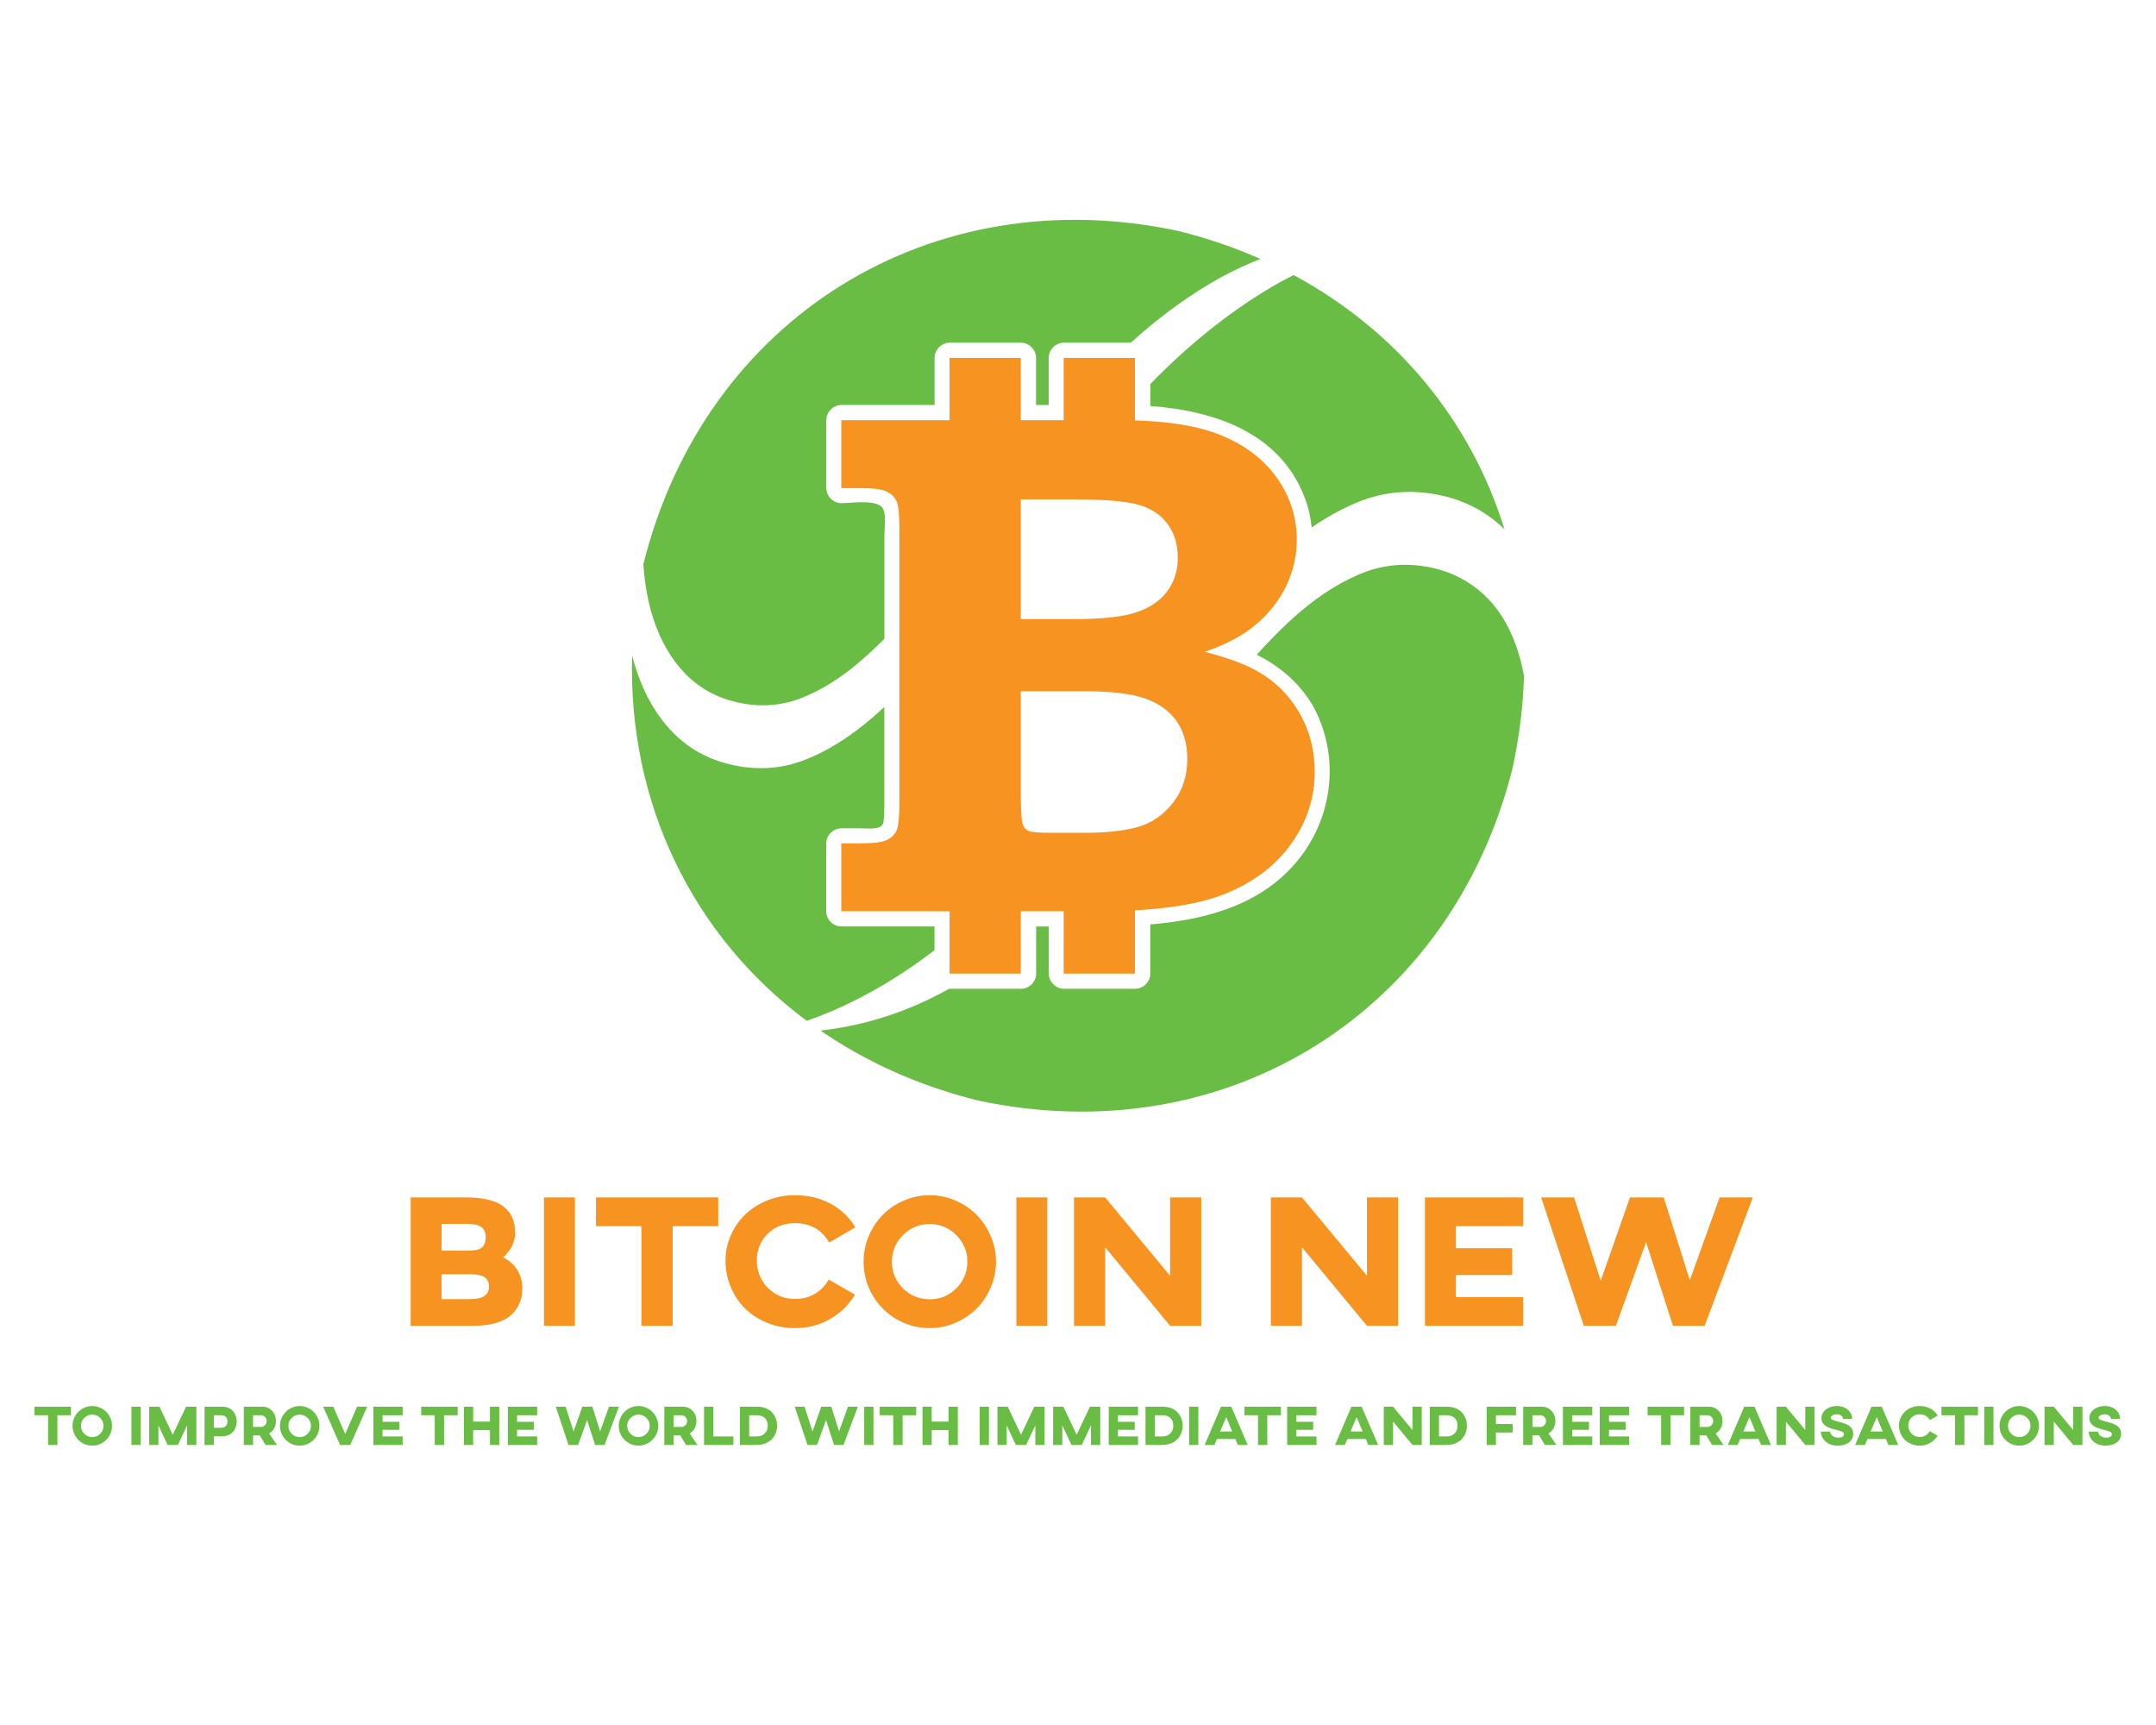 <?xml version="1.0" encoding="UTF-8" standalone="no" ?>
<!DOCTYPE svg PUBLIC "-//W3C//DTD SVG 1.1//EN" "http://www.w3.org/Graphics/SVG/1.1/DTD/svg11.dtd">
<svg xmlns="http://www.w3.org/2000/svg" xmlns:xlink="http://www.w3.org/1999/xlink" version="1.1" width="1280" height="1024" viewBox="0 0 1280 1024" xml:space="preserve">
<desc>Created with Fabric.js 3.1.0</desc>
<defs>
</defs>
<g transform="matrix(1 0 0 1 640 512)" id="background-logo"  >
<rect style="stroke: none; stroke-width: 1; stroke-dasharray: none; stroke-linecap: butt; stroke-dashoffset: 0; stroke-linejoin: miter; stroke-miterlimit: 4; fill: rgb(255,255,255); fill-rule: nonzero; opacity: 1;"  paint-order="stroke"  x="-640" y="-512" rx="0" ry="0" width="1280" height="1024" />
</g>
<g transform="matrix(1.965 0 0 1.965 640 395.194)" style="" id="logo-logo"  >
	<g transform="matrix(0.882 0 0 -0.882 0 0)"  >
<path style="stroke: none; stroke-width: 1; stroke-dasharray: none; stroke-linecap: butt; stroke-dashoffset: 0; stroke-linejoin: miter; stroke-miterlimit: 4; fill: rgb(247,147,32); fill-rule: nonzero; opacity: 1;"  paint-order="stroke"  transform=" translate(32.505, -46.963)" d="m 0 0 c -3.289 -4.181 -7.28 -6.933 -11.972 -8.26 c -0.334 -0.094 -0.688 -0.178 -1.035 -0.265 c -4.52 -1.144 -10.081 -1.724 -16.711 -1.724 h -7.695 h -4.578 c -4.092 0 -6.597 0.221 -7.52 0.663 c -0.924 0.441 -1.585 1.225 -1.987 2.352 c -0.319 0.882 -0.521 3.897 -0.6 9.043 v 36.413 h 14.685 h 7.094 c 7.14 0 12.91 -0.495 17.312 -1.486 c 1.483 -0.333 2.811 -0.721 3.983 -1.167 c 4.653 -1.768 8.142 -4.382 10.469 -7.837 C 3.77 24.275 4.934 20.055 4.934 15.072 C 4.934 9.203 3.289 4.179 0 0 m -37.413 103.936 h 3.763 c 9.382 0 16.262 -0.504 20.643 -1.511 c 0.649 -0.149 1.244 -0.308 1.783 -0.479 c 4.18 -1.326 7.374 -3.557 9.586 -6.692 c 2.21 -3.135 3.317 -6.914 3.317 -11.334 c 0 -4.261 -1.167 -8.018 -3.498 -11.274 c -2.332 -3.255 -5.808 -5.688 -10.429 -7.294 c -0.244 -0.086 -0.5 -0.167 -0.759 -0.248 c -4.631 -1.443 -11.508 -2.164 -20.643 -2.164 h -3.763 h -14.685 v 40.996 z M 43.278 30.928 c -3.534 6.068 -8.315 10.791 -14.341 14.167 c -4.178 2.411 -10.203 4.621 -18.077 6.632 c 7.338 2.49 13.245 5.646 17.722 9.465 c 4.476 3.817 7.902 8.218 10.282 13.203 c 2.378 4.982 3.569 10.249 3.569 15.795 c 0 7.636 -2.249 14.65 -6.746 21.04 c -4.5 6.391 -10.924 11.293 -19.278 14.71 c -7.367 3.013 -17.175 4.696 -29.416 5.051 v 21.411 h -24.406 v -21.337 h -14.685 v 21.337 h -24.406 v -21.337 h -37.087 v -23.271 h 6.632 c 4.419 0 7.415 -0.403 8.982 -1.206 c 1.568 -0.804 2.671 -1.889 3.316 -3.255 c 0.642 -1.368 0.965 -4.543 0.965 -9.526 V 0 c 0 -4.904 -0.323 -8.06 -0.965 -9.466 c -0.645 -1.406 -1.748 -2.492 -3.316 -3.255 c -1.567 -0.764 -4.563 -1.145 -8.982 -1.145 h -6.632 v -23.271 h 37.087 v -21.338 h 24.406 v 21.338 h 14.685 v -21.338 h 24.406 v 21.662 c 12.916 0.702 23.159 2.56 30.707 5.584 c 9.832 3.938 17.438 9.665 22.815 17.182 c 5.377 7.515 8.066 15.734 8.066 24.657 c 0 7.476 -1.768 14.247 -5.303 20.318" stroke-linecap="round" />
</g>
	<g transform="matrix(0.882 0 0 -0.882 28.47 52.104)"  >
<path style="stroke: none; stroke-width: 1; stroke-dasharray: none; stroke-linecap: butt; stroke-dashoffset: 0; stroke-linejoin: miter; stroke-miterlimit: 4; fill: rgb(105,189,69); fill-rule: nonzero; opacity: 1;"  paint-order="stroke"  transform=" translate(120.489, 55.569)" d="m 0 0 c -0.659 3.661 -1.536 7.089 -2.659 10.249 c -2.621 7.376 -6.358 13.292 -11.21 17.743 c -4.85 4.452 -10.542 7.432 -17.076 8.944 c -8.848 2.048 -17.334 1.348 -25.456 -2.1 c -8.124 -3.447 -16.146 -8.865 -24.069 -16.24 c -3.654 -3.407 -7.347 -7.188 -11.074 -11.308 c 7.454 -3.746 13.899 -8.95 18.713 -16.626 c 0.139 -0.189 0.272 -0.389 0.396 -0.61 c 0.117 -0.192 0.216 -0.384 0.305 -0.574 c 9.823 -18.181 6.337 -40.624 -7.89 -55.519 c -12.656 -13.251 -30.394 -17.548 -47.994 -19.063 v -16.858 c 0 -2.804 -2.377 -5.175 -5.174 -5.175 h -24.407 c -2.804 0 -5.175 2.378 -5.175 5.175 v 16.163 h -4.335 v -16.163 c 0 -2.804 -2.377 -5.175 -5.175 -5.175 h -24.407 c -0.073 0 -0.145 0.009 -0.218 0.012 c -1.97 -1.098 -3.947 -2.143 -5.932 -3.12 c -12.155 -5.985 -24.871 -9.704 -38.141 -11.205 c 15.607 -10.729 33.686 -18.929 53.848 -23.932 c 85.133 -18.273 162.495 30.184 183.382 114.403 l -0.037 0.01 C -1.53 -20.497 -0.293 -10.146 0 0" stroke-linecap="round" />
</g>
	<g transform="matrix(0.882 0 0 -0.882 -38.092 -61.378)"  >
<path style="stroke: none; stroke-width: 1; stroke-dasharray: none; stroke-linecap: butt; stroke-dashoffset: 0; stroke-linejoin: miter; stroke-miterlimit: 4; fill: rgb(105,189,69); fill-rule: nonzero; opacity: 1;"  paint-order="stroke"  transform=" translate(-91.298, -72.36)" d="m 0 0 c 4.757 -4.877 10.608 -8.113 17.563 -9.722 c 7.584 -1.755 14.84 -1.329 21.771 1.287 c 6.931 2.613 13.936 6.987 21.018 13.119 c 2.568 2.225 5.173 4.669 7.812 7.317 v 10.748 v 24.395 c 0 2.856 0.639 6.519 -0.322 9.079 c -1.425 3.798 -10.719 2.237 -14.398 2.237 c -2.804 0 -5.175 2.377 -5.175 5.175 v 23.271 c 0 2.803 2.377 5.175 5.175 5.175 h 31.912 v 16.162 c 0 2.804 2.377 5.174 5.175 5.174 h 24.407 c 2.803 0 5.174 -2.377 5.174 -5.174 V 92.081 h 4.335 v 16.162 c 0 2.804 2.378 5.174 5.175 5.174 h 22.958 c 8.679 7.882 17.674 14.609 26.987 20.168 c 5.629 3.357 11.443 6.171 17.427 8.51 c -8.827 3.901 -18.182 7.121 -28.04 9.567 C 84.207 169.866 6.686 121.905 -14.397 37.574 C -13.925 30.49 -12.75 24.127 -10.868 18.496 C -8.377 11.037 -4.752 4.872 0 0" stroke-linecap="round" />
</g>
	<g transform="matrix(0.882 0 0 -0.882 -89.065 52.065)"  >
<path style="stroke: none; stroke-width: 1; stroke-dasharray: none; stroke-linecap: butt; stroke-dashoffset: 0; stroke-linejoin: miter; stroke-miterlimit: 4; fill: rgb(105,189,69); fill-rule: nonzero; opacity: 1;"  paint-order="stroke"  transform=" translate(51.821, -38.424)" d="m 0 0 v 8.15 h -31.912 c -2.804 0 -5.175 2.377 -5.175 5.175 v 23.271 c 0 2.803 2.378 5.175 5.175 5.175 c 2.21 0 4.422 -0.024 6.632 0 c 1.762 0.018 5.375 -0.454 6.952 0.692 c 1.075 0.78 0.955 2.45 1.029 3.678 c 0.17 2.837 0.107 5.7 0.107 8.542 v 28.65 c -1.25 -1.156 -2.496 -2.285 -3.732 -3.356 c -8.066 -6.984 -16.041 -11.966 -23.936 -14.939 c -7.895 -2.978 -16.159 -3.468 -24.797 -1.469 c -7.92 1.832 -14.585 5.517 -20.002 11.076 c -5.413 5.545 -9.54 12.568 -12.379 21.064 c -0.572 1.708 -1.081 3.481 -1.538 5.308 c -1.451 -50.613 20.756 -96.14 59.799 -125.185 c 5.274 1.838 10.466 4.007 15.572 6.522 C -18.66 -12.947 -9.259 -7.061 0 0" stroke-linecap="round" />
</g>
	<g transform="matrix(0.882 0 0 -0.882 75.359 -79.608)"  >
<path style="stroke: none; stroke-width: 1; stroke-dasharray: none; stroke-linecap: butt; stroke-dashoffset: 0; stroke-linejoin: miter; stroke-miterlimit: 4; fill: rgb(105,189,69); fill-rule: nonzero; opacity: 1;"  paint-order="stroke"  transform=" translate(-60.66, 6.24)" d="m 0 0 v -7.534 c 22.11 -1.63 44.803 -9.224 53.12 -32.024 c 1.127 -3.09 1.822 -6.318 2.134 -9.587 c 4.978 3.43 9.99 6.223 15.035 8.363 c 9.558 4.058 19.545 4.884 29.961 2.474 c 7.687 -1.779 14.387 -5.286 20.095 -10.527 c 0.335 -0.307 0.651 -0.641 0.976 -0.96 C 109.927 -12.828 84.601 18.189 49.078 37.314 C 46.355 35.939 43.659 34.489 41.007 32.91 C 26.678 24.355 13.009 13.38 0 0" stroke-linecap="round" />
</g>
</g>
<g transform="matrix(1.965 0 0 1.965 642.215 748.941)" id="text-logo-path"  >
<path style="stroke: none; stroke-width: 0; stroke-dasharray: none; stroke-linecap: butt; stroke-dashoffset: 0; stroke-linejoin: miter; stroke-miterlimit: 4; fill: rgb(247,147,32); fill-rule: nonzero; opacity: 1;"  paint-order="stroke"  transform=" translate(-207.095, 19.37)" d="M 23.43 0 L 4.34 0 L 4.34 -38.77 L 21.15 -38.77 Q 25.24 -38.77 28.17 -37.99 Q 31.09 -37.21 32.74 -35.75 Q 34.4 -34.29 35.15 -32.41 Q 35.9 -30.53 35.9 -28.11 L 35.9 -28.11 Q 35.9 -26.72 35.47 -25.38 Q 35.04 -24.05 34.39 -23.11 Q 33.73 -22.18 33.2 -21.58 Q 32.67 -20.99 32.26 -20.68 L 32.26 -20.68 Q 35.07 -19.26 36.57 -16.84 Q 38.07 -14.42 38.07 -11.3 L 38.07 -11.3 Q 38.07 -8.85 37.25 -6.86 Q 36.43 -4.87 34.75 -3.3 Q 33.06 -1.73 30.18 -0.86 Q 27.3 0 23.43 0 L 23.43 0 Z M 13.69 -15.56 L 13.69 -8.04 L 22.35 -8.04 Q 28 -8.04 28 -11.8 L 28 -11.8 Q 28 -13.86 26.62 -14.71 Q 25.24 -15.56 22.35 -15.56 L 22.35 -15.56 L 13.69 -15.56 Z M 13.69 -30.78 L 13.69 -22.68 L 21.71 -22.68 Q 24.69 -22.68 25.86 -23.64 Q 27.02 -24.6 27.02 -26.91 L 27.02 -26.91 Q 27.02 -30.78 21.71 -30.78 L 21.71 -30.78 L 13.69 -30.78 Z M 53.97 0 L 44.61 0 L 44.61 -38.77 L 53.97 -38.77 L 53.97 0 Z M 74.06 -30.09 L 60.34 -30.09 L 60.34 -38.77 L 97.27 -38.77 L 97.27 -30.09 L 83.52 -30.09 L 83.52 0 L 74.06 0 L 74.06 -30.09 Z M 99.47 -19.68 L 99.47 -19.68 Q 99.47 -23.69 101.06 -27.3 Q 102.64 -30.92 105.4 -33.59 Q 108.16 -36.27 112.08 -37.85 Q 116 -39.44 120.46 -39.44 L 120.46 -39.44 Q 126.52 -39.44 131.27 -36.84 Q 136.02 -34.23 138.69 -29.75 L 138.69 -29.75 L 130.75 -25.13 Q 129.34 -27.86 126.69 -29.43 Q 124.05 -31 120.46 -31 L 120.46 -31 Q 115.42 -31 112.18 -27.76 Q 108.93 -24.52 108.93 -19.68 L 108.93 -19.68 Q 108.93 -16.62 110.38 -13.97 Q 111.83 -11.33 114.49 -9.71 Q 117.15 -8.1 120.46 -8.1 L 120.46 -8.1 Q 123.91 -8.1 126.54 -9.69 Q 129.17 -11.27 130.64 -13.97 L 130.64 -13.97 L 138.58 -9.41 Q 135.85 -4.84 131.12 -2.07 Q 126.39 0.7 120.46 0.7 L 120.46 0.7 Q 115.98 0.7 112.07 -0.89 Q 108.16 -2.48 105.4 -5.19 Q 102.64 -7.9 101.06 -11.66 Q 99.47 -15.42 99.47 -19.68 Z M 141.19 -19.37 L 141.19 -19.37 Q 141.19 -23.43 142.76 -27.14 Q 144.34 -30.84 147.01 -33.54 Q 149.68 -36.24 153.38 -37.84 Q 157.08 -39.44 161.18 -39.44 L 161.18 -39.44 Q 165.21 -39.44 168.93 -37.84 Q 172.64 -36.24 175.31 -33.54 Q 177.99 -30.84 179.59 -27.12 Q 181.19 -23.41 181.19 -19.37 L 181.19 -19.37 Q 181.19 -15.31 179.6 -11.59 Q 178.01 -7.88 175.33 -5.19 Q 172.64 -2.5 168.93 -0.9 Q 165.21 0.7 161.18 0.7 L 161.18 0.7 Q 155.72 0.7 151.11 -2 Q 146.51 -4.7 143.85 -9.31 Q 141.19 -13.92 141.19 -19.37 Z M 149.74 -19.37 L 149.74 -19.37 Q 149.74 -14.64 153.09 -11.31 Q 156.44 -7.99 161.18 -7.99 L 161.18 -7.99 Q 165.85 -7.99 169.19 -11.31 Q 172.53 -14.64 172.53 -19.37 L 172.53 -19.37 Q 172.53 -24.05 169.19 -27.39 Q 165.85 -30.73 161.18 -30.73 L 161.18 -30.73 Q 156.44 -30.73 153.09 -27.4 Q 149.74 -24.07 149.74 -19.37 Z M 196.69 0 L 187.34 0 L 187.34 -38.77 L 196.69 -38.77 L 196.69 0 Z M 214.17 0 L 204.76 0 L 204.76 -38.77 L 214.17 -38.77 L 233.79 -15.11 L 233.79 -38.77 L 243.2 -38.77 L 243.2 0 L 233.79 0 L 214.17 -23.71 L 214.17 0 Z M 273.64 0 L 264.24 0 L 264.24 -38.77 L 273.64 -38.77 L 293.27 -15.11 L 293.27 -38.77 L 302.67 -38.77 L 302.67 0 L 293.27 0 L 273.64 -23.71 L 273.64 0 Z M 340.5 0 L 310.8 0 L 310.8 -38.77 L 340.5 -38.77 L 340.5 -30.09 L 320.15 -30.09 L 320.15 -23.43 L 337.13 -23.43 L 337.13 -15.34 L 320.15 -15.34 L 320.15 -8.66 L 340.5 -8.66 L 340.5 0 Z M 358.78 0 L 345.9 -38.77 L 355.86 -38.77 L 363.9 -13.61 L 372.73 -38.77 L 382.94 -38.77 L 390.82 -13.75 L 399.81 -38.77 L 409.85 -38.77 L 395.3 0 L 385.72 0 L 377.6 -25.24 L 368.47 0 L 358.78 0 Z" stroke-linecap="round" />
</g>
<g transform="matrix(1.965 0 0 1.965 639.878 846.406)" id="tagline-599fb494-f904-498e-9003-54b24fdc481b-logo-path"  >
<path style="stroke: none; stroke-width: 0; stroke-dasharray: none; stroke-linecap: butt; stroke-dashoffset: 0; stroke-linejoin: miter; stroke-miterlimit: 4; fill: rgb(105,189,69); fill-rule: nonzero; opacity: 1;"  paint-order="stroke"  transform=" translate(-315.82, 5.775)" d="M 4.71 -8.97 L 0.61 -8.97 L 0.61 -11.56 L 11.63 -11.56 L 11.63 -8.97 L 7.53 -8.97 L 7.53 0 L 4.71 0 L 4.71 -8.97 Z M 12.1 -5.78 L 12.1 -5.78 Q 12.1 -6.99 12.57 -8.09 Q 13.04 -9.2 13.84 -10 Q 14.63 -10.81 15.74 -11.28 Q 16.84 -11.76 18.06 -11.76 L 18.06 -11.76 Q 19.27 -11.76 20.37 -11.28 Q 21.48 -10.81 22.28 -10 Q 23.08 -9.2 23.55 -8.09 Q 24.03 -6.98 24.03 -5.78 L 24.03 -5.78 Q 24.03 -4.57 23.56 -3.46 Q 23.08 -2.35 22.28 -1.55 Q 21.48 -0.75 20.37 -0.27 Q 19.27 0.21 18.06 0.21 L 18.06 0.21 Q 16.44 0.21 15.06 -0.6 Q 13.69 -1.4 12.9 -2.78 Q 12.1 -4.15 12.1 -5.78 Z M 14.65 -5.78 L 14.65 -5.78 Q 14.65 -4.37 15.65 -3.37 Q 16.65 -2.38 18.06 -2.38 L 18.06 -2.38 Q 19.46 -2.38 20.45 -3.37 Q 21.45 -4.37 21.45 -5.78 L 21.45 -5.78 Q 21.45 -7.17 20.45 -8.17 Q 19.46 -9.16 18.06 -9.16 L 18.06 -9.16 Q 16.65 -9.16 15.65 -8.17 Q 14.65 -7.18 14.65 -5.78 Z M 32.68 0 L 29.89 0 L 29.89 -11.56 L 32.68 -11.56 L 32.68 0 Z M 38.05 0 L 35.26 0 L 35.26 -11.56 L 38.35 -11.56 L 42.38 -3.08 L 46.39 -11.56 L 49.51 -11.56 L 49.51 0 L 46.7 0 L 46.7 -5.9 L 43.93 0 L 40.81 0 L 38.05 -5.9 L 38.05 0 Z M 54.79 0 L 51.98 0 L 51.98 -11.56 L 57.32 -11.56 Q 58.39 -11.56 59.24 -11.19 Q 60.1 -10.81 60.62 -10.17 Q 61.15 -9.54 61.43 -8.75 Q 61.71 -7.97 61.71 -7.11 L 61.71 -7.11 Q 61.71 -6.42 61.54 -5.76 Q 61.37 -5.11 61.01 -4.54 Q 60.65 -3.97 60.13 -3.54 Q 59.62 -3.11 58.89 -2.86 Q 58.16 -2.61 57.3 -2.61 L 57.3 -2.61 L 54.79 -2.61 L 54.79 0 Z M 54.79 -8.97 L 54.79 -5.19 L 57 -5.19 Q 57.86 -5.19 58.38 -5.69 Q 58.89 -6.18 58.89 -7.11 L 58.89 -7.11 Q 58.89 -8.01 58.38 -8.48 Q 57.87 -8.96 57 -8.97 L 57 -8.97 L 54.79 -8.97 Z M 66.64 0 L 63.85 0 L 63.85 -11.56 L 69.44 -11.56 Q 71.2 -11.56 72.38 -10.33 Q 73.55 -9.1 73.55 -7.22 L 73.55 -7.22 Q 73.55 -5.98 73 -4.99 Q 72.44 -3.99 71.49 -3.49 L 71.49 -3.49 L 73.88 0 L 70.41 0 L 68.67 -2.87 L 66.64 -2.87 L 66.64 0 Z M 66.64 -8.97 L 66.64 -5.45 L 69.03 -5.45 Q 69.74 -5.45 70.25 -5.97 Q 70.75 -6.49 70.75 -7.22 L 70.75 -7.22 Q 70.75 -7.94 70.25 -8.45 Q 69.75 -8.97 69.05 -8.97 L 69.05 -8.97 L 66.64 -8.97 Z M 74.77 -5.78 L 74.77 -5.78 Q 74.77 -6.99 75.24 -8.09 Q 75.71 -9.2 76.51 -10 Q 77.31 -10.81 78.41 -11.28 Q 79.51 -11.76 80.73 -11.76 L 80.73 -11.76 Q 81.94 -11.76 83.05 -11.28 Q 84.15 -10.81 84.95 -10 Q 85.75 -9.2 86.22 -8.09 Q 86.7 -6.98 86.7 -5.78 L 86.7 -5.78 Q 86.7 -4.57 86.23 -3.46 Q 85.76 -2.35 84.95 -1.55 Q 84.15 -0.75 83.05 -0.27 Q 81.94 0.21 80.73 0.21 L 80.73 0.21 Q 79.11 0.21 77.73 -0.6 Q 76.36 -1.4 75.57 -2.78 Q 74.77 -4.15 74.77 -5.78 Z M 77.32 -5.78 L 77.32 -5.78 Q 77.32 -4.37 78.32 -3.37 Q 79.32 -2.38 80.73 -2.38 L 80.73 -2.38 Q 82.13 -2.38 83.12 -3.37 Q 84.12 -4.37 84.12 -5.78 L 84.12 -5.78 Q 84.12 -7.17 83.12 -8.17 Q 82.13 -9.16 80.73 -9.16 L 80.73 -9.16 Q 79.32 -9.16 78.32 -8.17 Q 77.32 -7.18 77.32 -5.78 Z M 92.94 0 L 87.82 -11.56 L 90.89 -11.56 L 94.48 -3.3 L 98.06 -11.56 L 101.13 -11.56 L 96 0 L 92.94 0 Z M 111.84 0 L 102.98 0 L 102.98 -11.56 L 111.84 -11.56 L 111.84 -8.97 L 105.77 -8.97 L 105.77 -6.99 L 110.83 -6.99 L 110.83 -4.57 L 105.77 -4.57 L 105.77 -2.58 L 111.84 -2.58 L 111.84 0 Z M 121.53 -8.97 L 117.44 -8.97 L 117.44 -11.56 L 128.45 -11.56 L 128.45 -8.97 L 124.35 -8.97 L 124.35 0 L 121.53 0 L 121.53 -8.97 Z M 133.14 0 L 130.36 0 L 130.36 -11.56 L 133.14 -11.56 L 133.14 -7.07 L 138.22 -7.07 L 138.22 -11.56 L 141.03 -11.56 L 141.03 0 L 138.22 0 L 138.22 -4.49 L 133.14 -4.49 L 133.14 0 Z M 152.47 0 L 143.61 0 L 143.61 -11.56 L 152.47 -11.56 L 152.47 -8.97 L 146.4 -8.97 L 146.4 -6.99 L 151.46 -6.99 L 151.46 -4.57 L 146.4 -4.57 L 146.4 -2.58 L 152.47 -2.58 L 152.47 0 Z M 161.95 0 L 158.1 -11.56 L 161.08 -11.56 L 163.48 -4.06 L 166.11 -11.56 L 169.15 -11.56 L 171.5 -4.1 L 174.18 -11.56 L 177.18 -11.56 L 172.84 0 L 169.98 0 L 167.56 -7.53 L 164.84 0 L 161.95 0 Z M 177.13 -5.78 L 177.13 -5.78 Q 177.13 -6.99 177.6 -8.09 Q 178.07 -9.2 178.87 -10 Q 179.66 -10.81 180.77 -11.28 Q 181.87 -11.76 183.09 -11.76 L 183.09 -11.76 Q 184.29 -11.76 185.4 -11.28 Q 186.51 -10.81 187.31 -10 Q 188.1 -9.2 188.58 -8.09 Q 189.06 -6.98 189.06 -5.78 L 189.06 -5.78 Q 189.06 -4.57 188.59 -3.46 Q 188.11 -2.35 187.31 -1.55 Q 186.51 -0.75 185.4 -0.27 Q 184.29 0.21 183.09 0.21 L 183.09 0.21 Q 181.46 0.21 180.09 -0.6 Q 178.72 -1.4 177.92 -2.78 Q 177.13 -4.15 177.13 -5.78 Z M 179.68 -5.78 L 179.68 -5.78 Q 179.68 -4.37 180.68 -3.37 Q 181.68 -2.38 183.09 -2.38 L 183.09 -2.38 Q 184.48 -2.38 185.48 -3.37 Q 186.48 -4.37 186.48 -5.78 L 186.48 -5.78 Q 186.48 -7.17 185.48 -8.17 Q 184.48 -9.16 183.09 -9.16 L 183.09 -9.16 Q 181.68 -9.16 180.68 -8.17 Q 179.68 -7.18 179.68 -5.78 Z M 193.68 0 L 190.89 0 L 190.89 -11.56 L 196.48 -11.56 Q 198.25 -11.56 199.42 -10.33 Q 200.6 -9.1 200.6 -7.22 L 200.6 -7.22 Q 200.6 -5.98 200.04 -4.99 Q 199.48 -3.99 198.54 -3.49 L 198.54 -3.49 L 200.92 0 L 197.45 0 L 195.72 -2.87 L 193.68 -2.87 L 193.68 0 Z M 193.68 -8.97 L 193.68 -5.45 L 196.07 -5.45 Q 196.79 -5.45 197.29 -5.97 Q 197.79 -6.49 197.79 -7.22 L 197.79 -7.22 Q 197.79 -7.94 197.29 -8.45 Q 196.79 -8.97 196.09 -8.97 L 196.09 -8.97 L 193.68 -8.97 Z M 211.76 0 L 202.9 0 L 202.9 -11.56 L 205.69 -11.56 L 205.69 -2.58 L 211.76 -2.58 L 211.76 0 Z M 218.86 0 L 213.75 0 L 213.75 -11.55 L 218.86 -11.56 Q 218.88 -11.56 218.91 -11.56 L 218.91 -11.56 Q 220.28 -11.57 221.42 -11.14 L 221.42 -11.14 Q 222.57 -10.71 223.34 -9.94 Q 224.11 -9.16 224.54 -8.1 Q 224.96 -7.04 224.96 -5.79 L 224.96 -5.79 Q 224.96 -4.13 224.19 -2.81 Q 223.42 -1.49 222.03 -0.74 Q 220.63 0 218.86 0 L 218.86 0 Z M 216.53 -8.97 L 216.53 -2.58 L 218.86 -2.58 Q 220.32 -2.58 221.23 -3.47 Q 222.14 -4.35 222.14 -5.79 L 222.14 -5.79 Q 222.14 -7.32 221.25 -8.15 Q 220.37 -8.97 218.86 -8.97 L 218.86 -8.97 L 216.53 -8.97 Z M 234.14 0 L 230.3 -11.56 L 233.27 -11.56 L 235.67 -4.06 L 238.3 -11.56 L 241.35 -11.56 L 243.69 -4.1 L 246.38 -11.56 L 249.37 -11.56 L 245.03 0 L 242.18 0 L 239.75 -7.53 L 237.03 0 L 234.14 0 Z M 254.08 0 L 251.29 0 L 251.29 -11.56 L 254.08 -11.56 L 254.08 0 Z M 260.07 -8.97 L 255.98 -8.97 L 255.98 -11.56 L 266.99 -11.56 L 266.99 -8.97 L 262.89 -8.97 L 262.89 0 L 260.07 0 L 260.07 -8.97 Z M 271.68 0 L 268.9 0 L 268.9 -11.56 L 271.68 -11.56 L 271.68 -7.07 L 276.76 -7.07 L 276.76 -11.56 L 279.57 -11.56 L 279.57 0 L 276.76 0 L 276.76 -4.49 L 271.68 -4.49 L 271.68 0 Z M 288.97 0 L 286.18 0 L 286.18 -11.56 L 288.97 -11.56 L 288.97 0 Z M 294.34 0 L 291.55 0 L 291.55 -11.56 L 294.64 -11.56 L 298.67 -3.08 L 302.68 -11.56 L 305.79 -11.56 L 305.79 0 L 302.99 0 L 302.99 -5.9 L 300.21 0 L 297.1 0 L 294.34 -5.9 L 294.34 0 Z M 311.15 0 L 308.36 0 L 308.36 -11.56 L 311.45 -11.56 L 315.48 -3.08 L 319.49 -11.56 L 322.6 -11.56 L 322.6 0 L 319.8 0 L 319.8 -5.9 L 317.02 0 L 313.91 0 L 311.15 -5.9 L 311.15 0 Z M 334.02 0 L 325.17 0 L 325.17 -11.56 L 334.02 -11.56 L 334.02 -8.97 L 327.96 -8.97 L 327.96 -6.99 L 333.02 -6.99 L 333.02 -4.57 L 327.96 -4.57 L 327.96 -2.58 L 334.02 -2.58 L 334.02 0 Z M 341.39 0 L 336.28 0 L 336.28 -11.55 L 341.39 -11.56 Q 341.42 -11.56 341.44 -11.56 L 341.44 -11.56 Q 342.81 -11.57 343.95 -11.14 L 343.95 -11.14 Q 345.1 -10.71 345.88 -9.94 Q 346.65 -9.16 347.07 -8.1 Q 347.5 -7.04 347.5 -5.79 L 347.5 -5.79 Q 347.5 -4.13 346.73 -2.81 Q 345.96 -1.49 344.57 -0.74 Q 343.17 0 341.39 0 L 341.39 0 Z M 339.07 -8.97 L 339.07 -2.58 L 341.39 -2.58 Q 342.86 -2.58 343.76 -3.47 Q 344.67 -4.35 344.67 -5.79 L 344.67 -5.79 Q 344.67 -7.32 343.79 -8.15 Q 342.91 -8.97 341.39 -8.97 L 341.39 -8.97 L 339.07 -8.97 Z M 352.24 0 L 349.45 0 L 349.45 -11.56 L 352.24 -11.56 L 352.24 0 Z M 357.1 0 L 354.14 0 L 359.09 -11.56 L 362.2 -11.56 L 367.16 0 L 364.19 0 L 363.44 -1.8 L 357.86 -1.8 L 357.1 0 Z M 360.67 -8.4 L 358.83 -4.08 L 362.47 -4.08 L 360.67 -8.4 Z M 370.26 -8.97 L 366.16 -8.97 L 366.16 -11.56 L 377.18 -11.56 L 377.18 -8.97 L 373.08 -8.97 L 373.08 0 L 370.26 0 L 370.26 -8.97 Z M 387.94 0 L 379.08 0 L 379.08 -11.56 L 387.94 -11.56 L 387.94 -8.97 L 381.87 -8.97 L 381.87 -6.99 L 386.93 -6.99 L 386.93 -4.57 L 381.87 -4.57 L 381.87 -2.58 L 387.94 -2.58 L 387.94 0 Z M 396.5 0 L 393.54 0 L 398.49 -11.56 L 401.59 -11.56 L 406.56 0 L 403.58 0 L 402.84 -1.8 L 397.26 -1.8 L 396.5 0 Z M 400.06 -8.4 L 398.23 -4.08 L 401.87 -4.08 L 400.06 -8.4 Z M 411.08 0 L 408.27 0 L 408.27 -11.56 L 411.08 -11.56 L 416.93 -4.51 L 416.93 -11.56 L 419.74 -11.56 L 419.74 0 L 416.93 0 L 411.08 -7.07 L 411.08 0 Z M 427.27 0 L 422.16 0 L 422.16 -11.55 L 427.27 -11.56 Q 427.3 -11.56 427.32 -11.56 L 427.32 -11.56 Q 428.69 -11.57 429.83 -11.14 L 429.83 -11.14 Q 430.98 -10.71 431.76 -9.94 Q 432.53 -9.16 432.95 -8.1 Q 433.38 -7.04 433.38 -5.79 L 433.38 -5.79 Q 433.38 -4.13 432.61 -2.81 Q 431.84 -1.49 430.45 -0.74 Q 429.05 0 427.27 0 L 427.27 0 Z M 424.95 -8.97 L 424.95 -2.58 L 427.27 -2.58 Q 428.74 -2.58 429.64 -3.47 Q 430.55 -4.35 430.55 -5.79 L 430.55 -5.79 Q 430.55 -7.32 429.67 -8.15 Q 428.79 -8.97 427.27 -8.97 L 427.27 -8.97 L 424.95 -8.97 Z M 442.15 0 L 439.36 0 L 439.36 -11.56 L 448.22 -11.56 L 448.22 -8.97 L 442.15 -8.97 L 442.15 -6.33 L 447.21 -6.33 L 447.21 -3.76 L 442.15 -3.76 L 442.15 0 Z M 453.18 0 L 450.39 0 L 450.39 -11.56 L 455.98 -11.56 Q 457.75 -11.56 458.92 -10.33 Q 460.1 -9.1 460.1 -7.22 L 460.1 -7.22 Q 460.1 -5.98 459.54 -4.99 Q 458.98 -3.99 458.04 -3.49 L 458.04 -3.49 L 460.42 0 L 456.95 0 L 455.21 -2.87 L 453.18 -2.87 L 453.18 0 Z M 453.18 -8.97 L 453.18 -5.45 L 455.57 -5.45 Q 456.29 -5.45 456.79 -5.97 Q 457.29 -6.49 457.29 -7.22 L 457.29 -7.22 Q 457.29 -7.94 456.79 -8.45 Q 456.29 -8.97 455.59 -8.97 L 455.59 -8.97 L 453.18 -8.97 Z M 471.26 0 L 462.4 0 L 462.4 -11.56 L 471.26 -11.56 L 471.26 -8.97 L 465.19 -8.97 L 465.19 -6.99 L 470.26 -6.99 L 470.26 -4.57 L 465.19 -4.57 L 465.19 -2.58 L 471.26 -2.58 L 471.26 0 Z M 482.38 0 L 473.52 0 L 473.52 -11.56 L 482.38 -11.56 L 482.38 -8.97 L 476.31 -8.97 L 476.31 -6.99 L 481.37 -6.99 L 481.37 -4.57 L 476.31 -4.57 L 476.31 -2.58 L 482.38 -2.58 L 482.38 0 Z M 492.07 -8.97 L 487.98 -8.97 L 487.98 -11.56 L 498.99 -11.56 L 498.99 -8.97 L 494.89 -8.97 L 494.89 0 L 492.07 0 L 492.07 -8.97 Z M 503.68 0 L 500.89 0 L 500.89 -11.56 L 506.48 -11.56 Q 508.25 -11.56 509.42 -10.33 Q 510.6 -9.1 510.6 -7.22 L 510.6 -7.22 Q 510.6 -5.98 510.04 -4.99 Q 509.49 -3.99 508.54 -3.49 L 508.54 -3.49 L 510.92 0 L 507.45 0 L 505.72 -2.87 L 503.68 -2.87 L 503.68 0 Z M 503.68 -8.97 L 503.68 -5.45 L 506.07 -5.45 Q 506.79 -5.45 507.29 -5.97 Q 507.79 -6.49 507.79 -7.22 L 507.79 -7.22 Q 507.79 -7.94 507.29 -8.45 Q 506.8 -8.97 506.09 -8.97 L 506.09 -8.97 L 503.68 -8.97 Z M 515.18 0 L 512.22 0 L 517.17 -11.56 L 520.28 -11.56 L 525.24 0 L 522.27 0 L 521.52 -1.8 L 515.94 -1.8 L 515.18 0 Z M 518.75 -8.4 L 516.91 -4.08 L 520.55 -4.08 L 518.75 -8.4 Z M 529.76 0 L 526.96 0 L 526.96 -11.56 L 529.76 -11.56 L 535.62 -4.51 L 535.62 -11.56 L 538.42 -11.56 L 538.42 0 L 535.62 0 L 529.76 -7.07 L 529.76 0 Z M 540.31 -4.04 L 540.31 -4.04 L 543.09 -4.04 Q 543.1 -3.97 543.12 -3.84 Q 543.15 -3.72 543.32 -3.4 Q 543.48 -3.09 543.72 -2.85 Q 543.97 -2.61 544.46 -2.41 Q 544.96 -2.21 545.6 -2.21 L 545.6 -2.21 Q 546.47 -2.21 546.88 -2.51 Q 547.3 -2.81 547.3 -3.23 L 547.3 -3.23 Q 547.3 -3.44 547.18 -3.62 Q 547.06 -3.79 546.9 -3.91 Q 546.74 -4.03 546.43 -4.14 Q 546.13 -4.25 545.89 -4.31 Q 545.66 -4.37 545.26 -4.47 L 545.26 -4.47 Q 543.61 -4.86 542.83 -5.19 L 542.83 -5.19 Q 540.49 -6.16 540.49 -8.09 L 540.49 -8.09 Q 540.49 -9.13 541.12 -9.97 Q 541.74 -10.82 542.82 -11.29 Q 543.89 -11.76 545.2 -11.76 L 545.2 -11.76 Q 546.27 -11.76 547.18 -11.41 Q 548.08 -11.06 548.64 -10.5 Q 549.2 -9.94 549.5 -9.27 Q 549.8 -8.59 549.8 -7.9 L 549.8 -7.9 L 547.03 -7.9 Q 547.03 -8.39 546.51 -8.83 Q 545.99 -9.26 545.16 -9.26 L 545.16 -9.26 Q 544.47 -9.26 543.89 -8.98 Q 543.31 -8.69 543.31 -8.23 L 543.31 -8.23 Q 543.31 -7.84 543.81 -7.61 Q 544.32 -7.38 545.7 -7.02 L 545.7 -7.02 Q 547.28 -6.62 547.98 -6.3 L 547.98 -6.3 Q 549.87 -5.45 550.07 -3.81 L 550.07 -3.81 Q 550.09 -3.6 550.09 -3.39 L 550.09 -3.39 Q 550.09 -1.75 548.8 -0.77 Q 547.51 0.21 545.45 0.21 L 545.45 0.21 Q 544.41 0.21 543.53 -0.06 Q 542.66 -0.33 542.07 -0.77 Q 541.49 -1.2 541.09 -1.77 Q 540.68 -2.33 540.5 -2.91 Q 540.31 -3.49 540.31 -4.04 Z M 553.64 0 L 550.68 0 L 555.63 -11.56 L 558.73 -11.56 L 563.7 0 L 560.73 0 L 559.98 -1.8 L 554.4 -1.8 L 553.64 0 Z M 557.21 -8.4 L 555.37 -4.08 L 559.01 -4.08 L 557.21 -8.4 Z M 563.92 -5.87 L 563.92 -5.87 Q 563.92 -7.06 564.4 -8.14 Q 564.87 -9.22 565.69 -10.02 Q 566.51 -10.82 567.68 -11.29 Q 568.85 -11.76 570.18 -11.76 L 570.18 -11.76 Q 571.99 -11.76 573.41 -10.99 Q 574.82 -10.21 575.62 -8.87 L 575.62 -8.87 L 573.25 -7.5 Q 572.83 -8.31 572.04 -8.78 Q 571.25 -9.25 570.18 -9.25 L 570.18 -9.25 Q 568.68 -9.25 567.71 -8.28 Q 566.74 -7.31 566.74 -5.87 L 566.74 -5.87 Q 566.74 -4.96 567.18 -4.17 Q 567.61 -3.38 568.4 -2.9 Q 569.19 -2.42 570.18 -2.42 L 570.18 -2.42 Q 571.21 -2.42 571.99 -2.89 Q 572.78 -3.36 573.22 -4.17 L 573.22 -4.17 L 575.58 -2.81 Q 574.77 -1.44 573.36 -0.62 Q 571.95 0.21 570.18 0.21 L 570.18 0.21 Q 568.84 0.21 567.68 -0.27 Q 566.51 -0.74 565.69 -1.55 Q 564.87 -2.36 564.4 -3.48 Q 563.92 -4.6 563.92 -5.87 Z M 580.86 -8.97 L 576.77 -8.97 L 576.77 -11.56 L 587.79 -11.56 L 587.79 -8.97 L 583.69 -8.97 L 583.69 0 L 580.86 0 L 580.86 -8.97 Z M 592.48 0 L 589.69 0 L 589.69 -11.56 L 592.48 -11.56 L 592.48 0 Z M 594.31 -5.78 L 594.31 -5.78 Q 594.31 -6.99 594.78 -8.09 Q 595.25 -9.2 596.05 -10 Q 596.84 -10.81 597.95 -11.28 Q 599.05 -11.76 600.27 -11.76 L 600.27 -11.76 Q 601.47 -11.76 602.58 -11.28 Q 603.69 -10.81 604.49 -10 Q 605.28 -9.2 605.76 -8.09 Q 606.24 -6.98 606.24 -5.78 L 606.24 -5.78 Q 606.24 -4.57 605.77 -3.46 Q 605.29 -2.35 604.49 -1.55 Q 603.69 -0.75 602.58 -0.27 Q 601.47 0.21 600.27 0.21 L 600.27 0.21 Q 598.64 0.21 597.27 -0.6 Q 595.9 -1.4 595.1 -2.78 Q 594.31 -4.15 594.31 -5.78 Z M 596.86 -5.78 L 596.86 -5.78 Q 596.86 -4.37 597.86 -3.37 Q 598.86 -2.38 600.27 -2.38 L 600.27 -2.38 Q 601.67 -2.38 602.66 -3.37 Q 603.66 -4.37 603.66 -5.78 L 603.66 -5.78 Q 603.66 -7.17 602.66 -8.17 Q 601.67 -9.16 600.27 -9.16 L 600.27 -9.16 Q 598.86 -9.16 597.86 -8.17 Q 596.86 -7.18 596.86 -5.78 Z M 610.71 0 L 607.9 0 L 607.9 -11.56 L 610.71 -11.56 L 616.56 -4.51 L 616.56 -11.56 L 619.36 -11.56 L 619.36 0 L 616.56 0 L 610.71 -7.07 L 610.71 0 Z M 621.26 -4.04 L 621.26 -4.04 L 624.03 -4.04 Q 624.04 -3.97 624.07 -3.84 Q 624.09 -3.72 624.26 -3.4 Q 624.42 -3.09 624.66 -2.85 Q 624.91 -2.61 625.41 -2.41 Q 625.9 -2.21 626.54 -2.21 L 626.54 -2.21 Q 627.41 -2.21 627.83 -2.51 Q 628.24 -2.81 628.24 -3.23 L 628.24 -3.23 Q 628.24 -3.44 628.12 -3.62 Q 628 -3.79 627.84 -3.91 Q 627.68 -4.03 627.37 -4.14 Q 627.07 -4.25 626.83 -4.31 Q 626.6 -4.37 626.2 -4.47 L 626.2 -4.47 Q 624.55 -4.86 623.77 -5.19 L 623.77 -5.19 Q 621.43 -6.16 621.43 -8.09 L 621.43 -8.09 Q 621.43 -9.13 622.06 -9.97 Q 622.68 -10.82 623.76 -11.29 Q 624.83 -11.76 626.14 -11.76 L 626.14 -11.76 Q 627.22 -11.76 628.12 -11.41 Q 629.02 -11.06 629.58 -10.5 Q 630.14 -9.94 630.44 -9.27 Q 630.74 -8.59 630.74 -7.9 L 630.74 -7.9 L 627.97 -7.9 Q 627.97 -8.39 627.45 -8.83 Q 626.93 -9.26 626.1 -9.26 L 626.1 -9.26 Q 625.41 -9.26 624.83 -8.98 Q 624.25 -8.69 624.25 -8.23 L 624.25 -8.23 Q 624.25 -7.84 624.75 -7.61 Q 625.26 -7.38 626.64 -7.02 L 626.64 -7.02 Q 628.22 -6.62 628.92 -6.3 L 628.92 -6.3 Q 630.81 -5.45 631.01 -3.81 L 631.01 -3.81 Q 631.03 -3.6 631.03 -3.39 L 631.03 -3.39 Q 631.03 -1.75 629.74 -0.77 Q 628.45 0.21 626.39 0.21 L 626.39 0.21 Q 625.35 0.21 624.47 -0.06 Q 623.6 -0.33 623.02 -0.77 Q 622.43 -1.2 622.03 -1.77 Q 621.62 -2.33 621.44 -2.91 Q 621.26 -3.49 621.26 -4.04 Z" stroke-linecap="round" />
</g>
</svg>